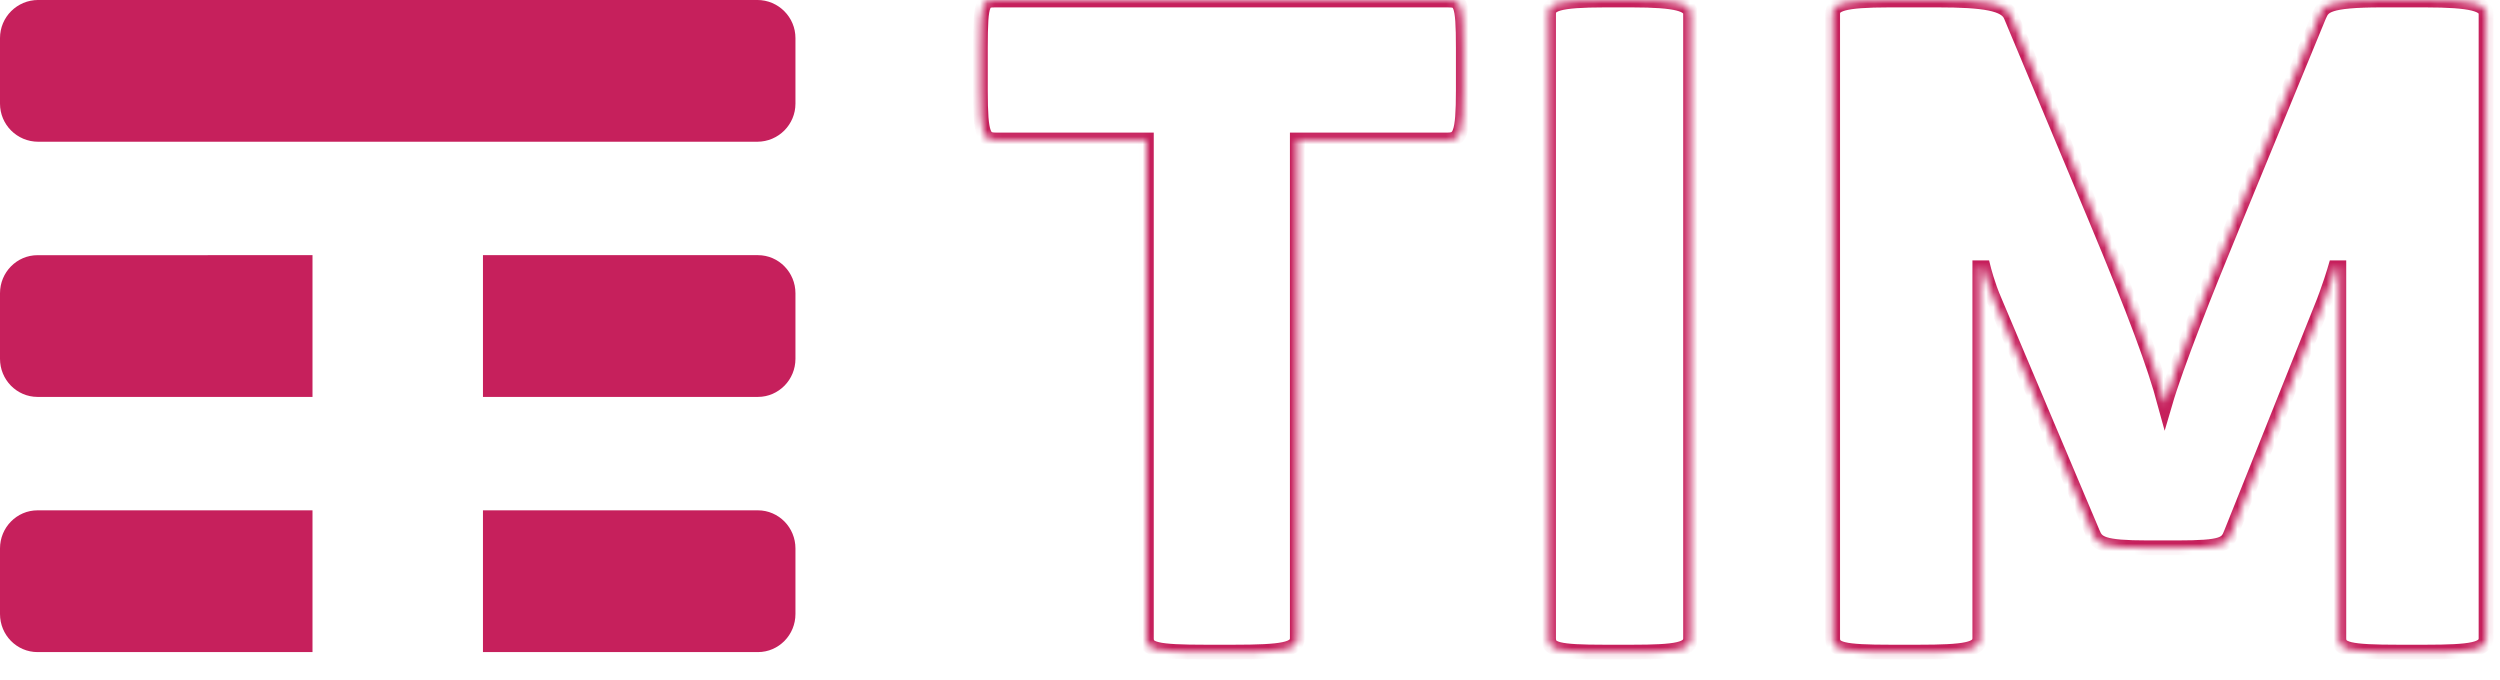 <svg width="338" height="92" viewBox="0 0 338 92" fill="none" xmlns="http://www.w3.org/2000/svg">
<g clip-path="url(#clip0_355_1060)">
<path fill-rule="evenodd" clip-rule="evenodd" d="M42.25 68.997H5.076C3.671 68.997 2.401 69.575 1.483 70.511C0.565 71.443 0 72.728 0 74.151V83.009C0 84.427 0.561 85.713 1.471 86.641C2.393 87.581 3.667 88.163 5.076 88.163H42.25V68.997ZM106.075 70.523C105.157 69.588 103.879 68.997 102.47 68.997H65.296V88.163H102.47C103.879 88.163 105.153 87.581 106.075 86.636C106.984 85.709 107.545 84.423 107.545 83.009V74.151C107.545 72.737 106.984 71.456 106.075 70.523ZM106.075 36.027C105.157 35.083 103.879 34.497 102.47 34.497H65.296V53.663H102.47C103.879 53.663 105.153 53.073 106.075 52.133C106.984 51.202 107.545 49.921 107.545 48.507V39.649C107.545 38.239 106.984 36.959 106.075 36.027ZM42.25 34.497L5.076 34.501C3.671 34.501 2.401 35.079 1.483 36.015C0.565 36.946 0 38.231 0 39.649V48.507C0 49.921 0.561 51.206 1.471 52.137C2.393 53.077 3.667 53.663 5.076 53.663H42.25V34.497ZM102.377 19.163H5.168C3.733 19.163 2.436 18.581 1.497 17.641C0.571 16.709 0 15.427 0 14.009V5.151C0 3.729 0.576 2.443 1.506 1.511C2.444 0.575 3.737 -0.003 5.168 -0.003H102.377C103.812 -0.003 105.114 0.579 106.048 1.524C106.974 2.455 107.545 3.737 107.545 5.151V14.009C107.545 15.423 106.974 16.705 106.048 17.637C105.109 18.581 103.812 19.163 102.377 19.163Z" fill="#C6205C"/>
<mask id="path-2-inside-1_355_1060" fill="white">
<path fill-rule="evenodd" clip-rule="evenodd" d="M327.849 -0H322.027C314.58 -0 314.11 0.822 313.535 2.116L302.013 30.094C298.172 39.379 294.21 49.372 292.699 54.545C291.301 49.372 288.745 42.436 283.389 29.623L271.87 2.116C271.17 0.47 268.261 -0 261.973 -0H255.458C249.057 -0 247.773 0.589 247.773 1.882V86.284C247.773 87.815 249.057 88.166 255.689 88.166H259.299C265.814 88.166 267.673 87.815 267.673 86.284V36.208H268.143C268.143 36.208 268.722 38.557 269.658 40.672L282.927 72.06C283.506 73.471 284.207 74.065 290.373 74.065H294.331C300.611 74.065 301.081 73.59 301.664 72.06L313.762 41.851C314.929 39.027 315.743 36.208 315.743 36.208H316.209V86.284C316.209 87.815 317.485 88.166 324.356 88.166H327.849C334.25 88.166 336.114 87.815 336.114 86.284V1.882C336.114 0.589 334.25 -0 327.849 -0ZM228.568 1.882C228.568 0.589 226.769 -0 220.595 -0H216.997C210.482 -0 209.364 0.589 209.364 1.882V86.284C209.364 87.815 210.482 88.166 216.997 88.166H220.595C226.773 88.166 228.568 87.815 228.568 86.284V1.882ZM195.693 -0C197.475 -0 197.841 0.237 197.841 6.466V12.227C197.841 18.223 197.363 18.926 195.693 18.926H175.398V86.284C175.398 87.815 173.487 88.166 166.685 88.166H163.103C156.18 88.166 154.988 87.815 154.988 86.284V18.926H134.694C133.019 18.926 132.545 18.456 132.545 12.227V6.466C132.545 -0 132.903 -0 134.694 -0H195.693Z"/>
</mask>
<path fill-rule="evenodd" clip-rule="evenodd" d="M327.849 -0H322.027C314.58 -0 314.11 0.822 313.535 2.116L302.013 30.094C298.172 39.379 294.21 49.372 292.699 54.545C291.301 49.372 288.745 42.436 283.389 29.623L271.87 2.116C271.17 0.47 268.261 -0 261.973 -0H255.458C249.057 -0 247.773 0.589 247.773 1.882V86.284C247.773 87.815 249.057 88.166 255.689 88.166H259.299C265.814 88.166 267.673 87.815 267.673 86.284V36.208H268.143C268.143 36.208 268.722 38.557 269.658 40.672L282.927 72.06C283.506 73.471 284.207 74.065 290.373 74.065H294.331C300.611 74.065 301.081 73.59 301.664 72.06L313.762 41.851C314.929 39.027 315.743 36.208 315.743 36.208H316.209V86.284C316.209 87.815 317.485 88.166 324.356 88.166H327.849C334.25 88.166 336.114 87.815 336.114 86.284V1.882C336.114 0.589 334.25 -0 327.849 -0ZM228.568 1.882C228.568 0.589 226.769 -0 220.595 -0H216.997C210.482 -0 209.364 0.589 209.364 1.882V86.284C209.364 87.815 210.482 88.166 216.997 88.166H220.595C226.773 88.166 228.568 87.815 228.568 86.284V1.882ZM195.693 -0C197.475 -0 197.841 0.237 197.841 6.466V12.227C197.841 18.223 197.363 18.926 195.693 18.926H175.398V86.284C175.398 87.815 173.487 88.166 166.685 88.166H163.103C156.18 88.166 154.988 87.815 154.988 86.284V18.926H134.694C133.019 18.926 132.545 18.456 132.545 12.227V6.466C132.545 -0 132.903 -0 134.694 -0H195.693Z" stroke="#C6205C" stroke-width="2" mask="url(#path-2-inside-1_355_1060)"/>
</g>
<defs>
<clipPath id="clip0_355_1060">
<rect width="338" height="92" fill="white"/>
</clipPath>
</defs>
</svg>
